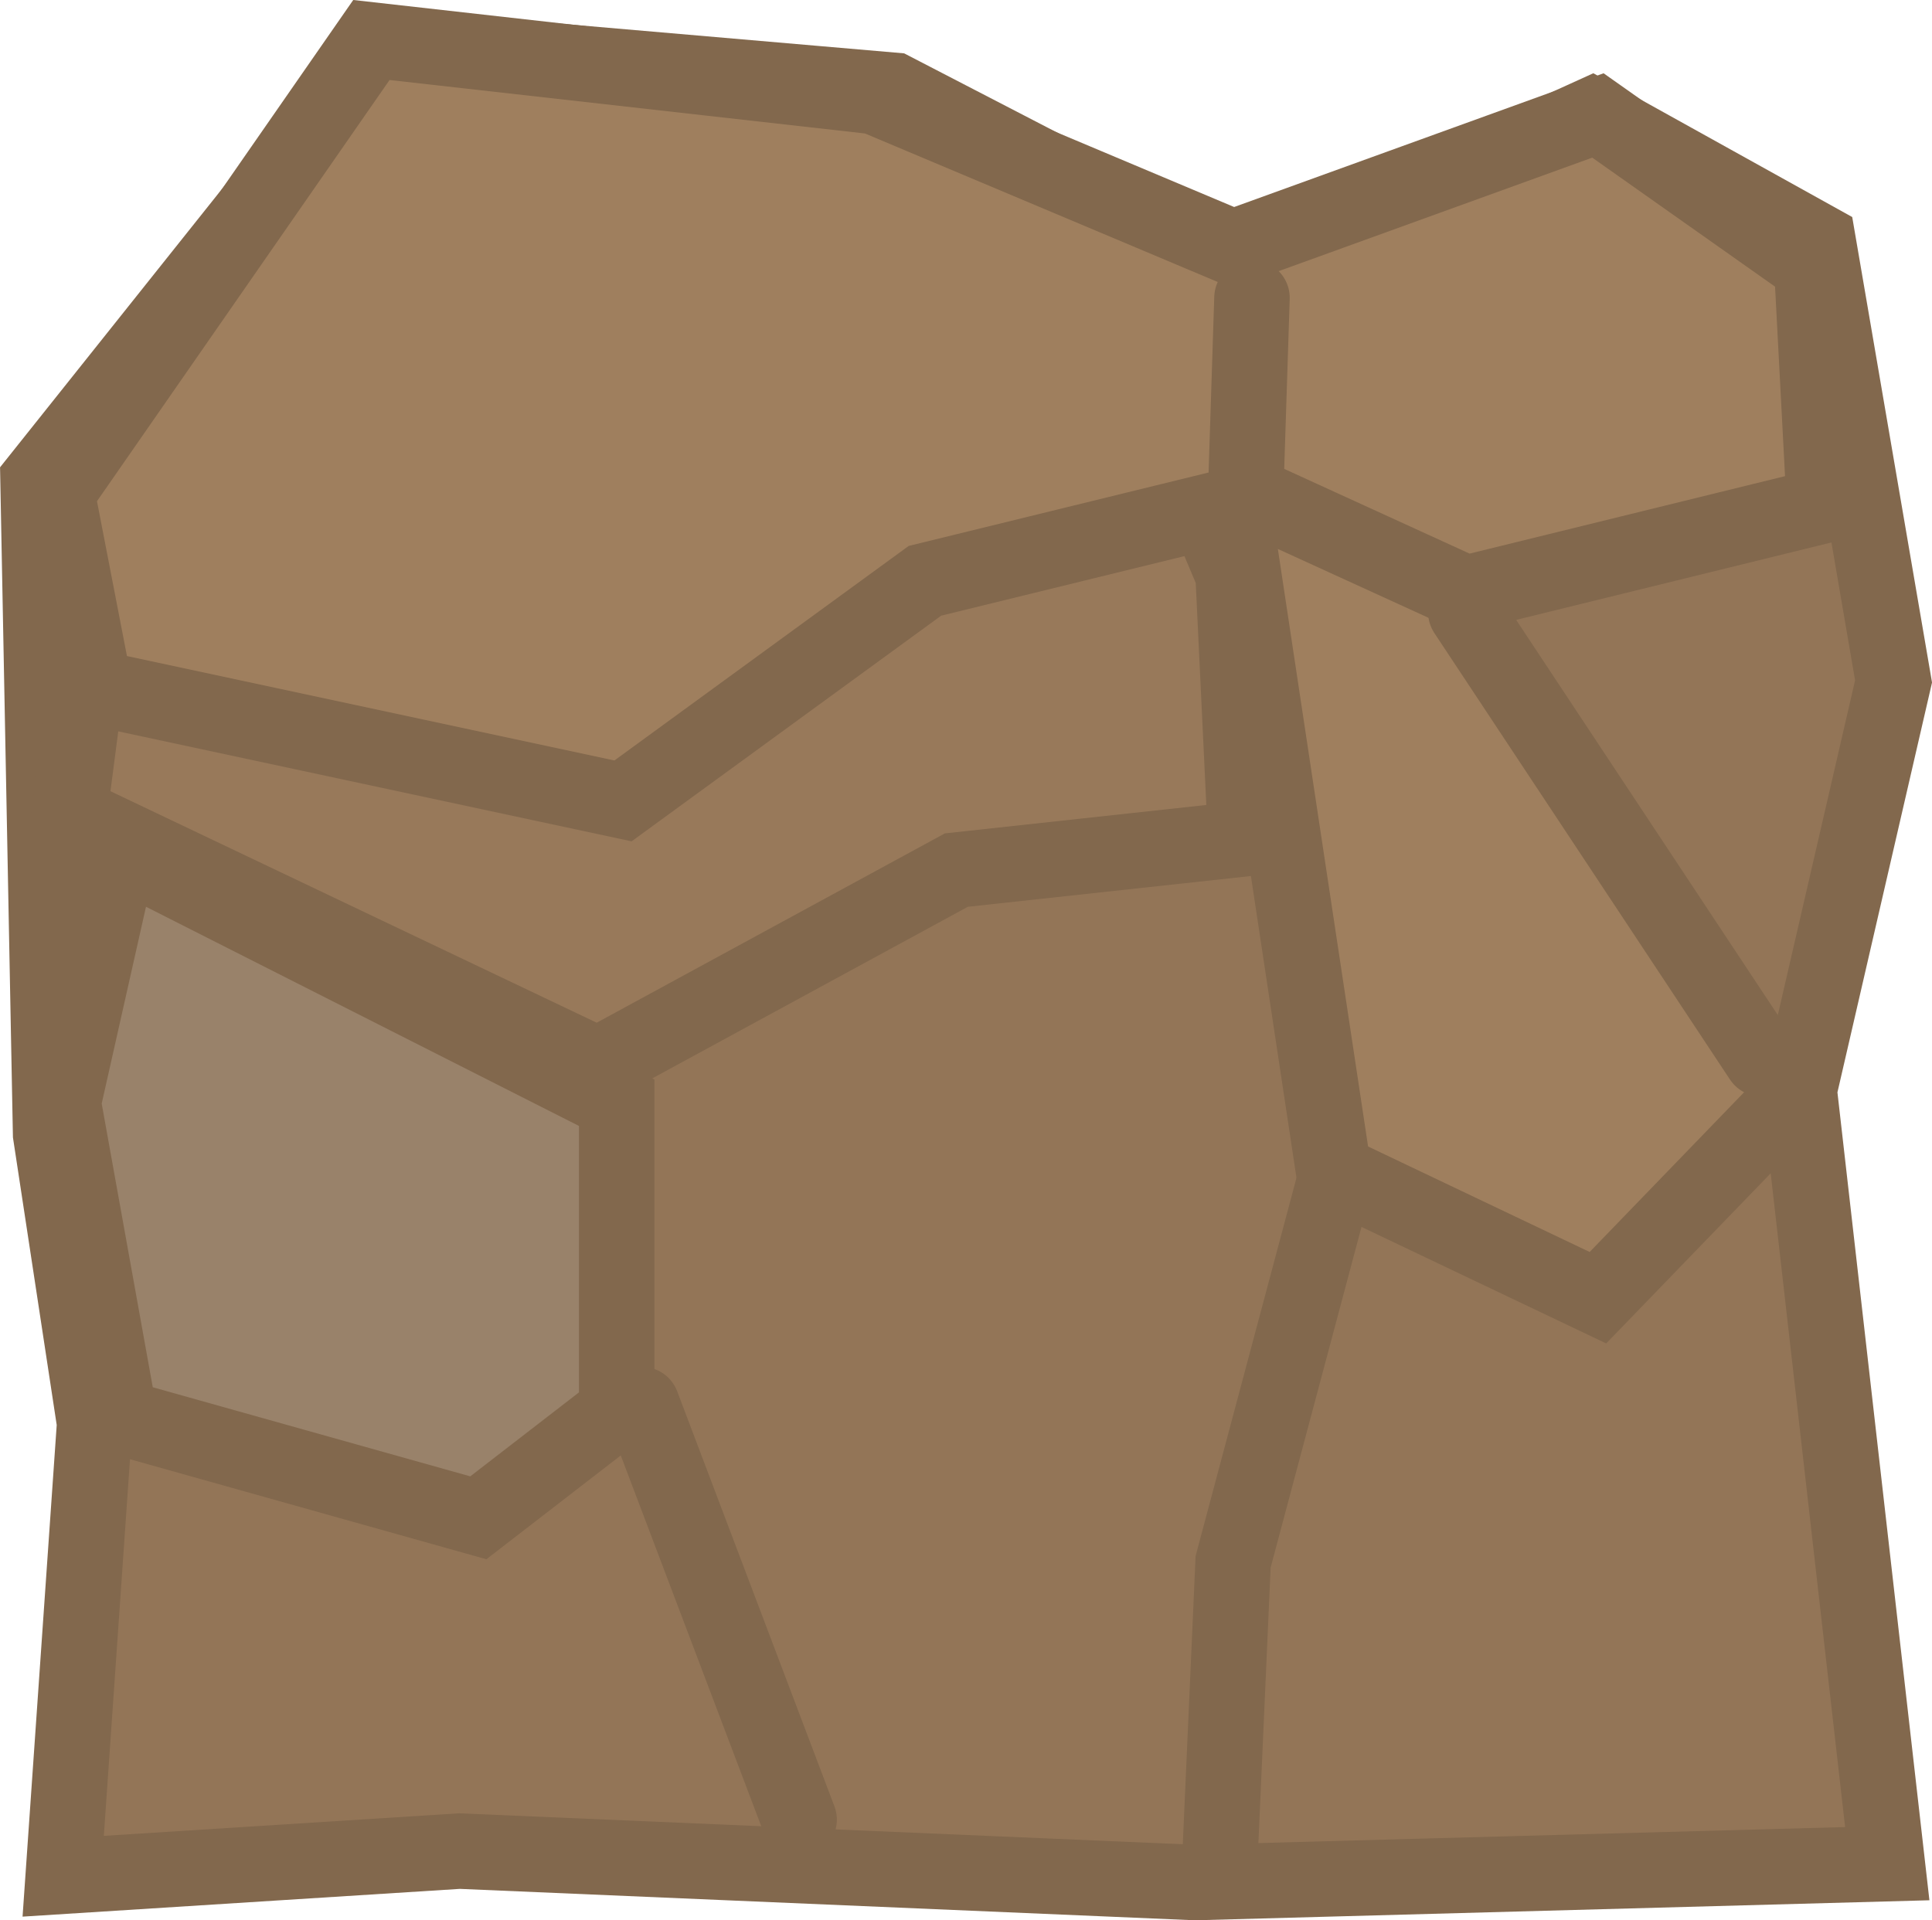 <svg version="1.1" xmlns="http://www.w3.org/2000/svg" xmlns:xlink="http://www.w3.org/1999/xlink" width="38.395" height="38.171" viewBox="0,0,38.395,38.171"><g transform="translate(-220.682,-161.205)"><g data-paper-data="{&quot;isPaintingLayer&quot;:true}" fill-rule="nonzero" stroke="#82684d" stroke-width="1.5" stroke-linecap="round" stroke-linejoin="miter" stroke-miterlimit="10" stroke-dasharray="" stroke-dashoffset="0" style="mix-blend-mode: normal"><path d="M221.438,170.75l6.875,-8.625l10.125,0.875l7,3.625l6.875,-3.125l4.5,2.5l1.5,8.75l-1.875,8.125l1.75,15.375l-13.75,0.375l-14.625,-0.625l-7.875,0.5l0.625,-9l-0.875,-5.75z" fill="#937557"/><path d="M244.938,197.875l0.25,-5.625l2,-7.5" fill="none"/><path d="M245.438,177.875l-5.75,0.625l-7.125,3.875l-10.5,-5l0.375,-2.875l21.75,-4.25l1,2.375z" fill="#98795a"/><path d="M221.938,183.125l1.125,-5l9.875,5v6.125l-2.75,2.125l-7.125,-2z" fill="#99826a"/><path d="M236.563,197.375l-3.125,-8.25" fill="none"/><path d="M256.063,183.25l-3.625,3.75l-5.25,-2.5l-2,-13.25l-6.125,1.5l-6,4.375l-10.5,-2.25l-0.75,-3.875l6.25,-9l10,1.125l7.125,3l7.25,-2.625l4.25,3l0.25,4.75l-7.125,1.75l-4.375,-2l0.125,-3.875" fill="#9f7f5e"/><path d="M249.813,173.375l5.875,8.875" fill="none"/></g></g></svg>